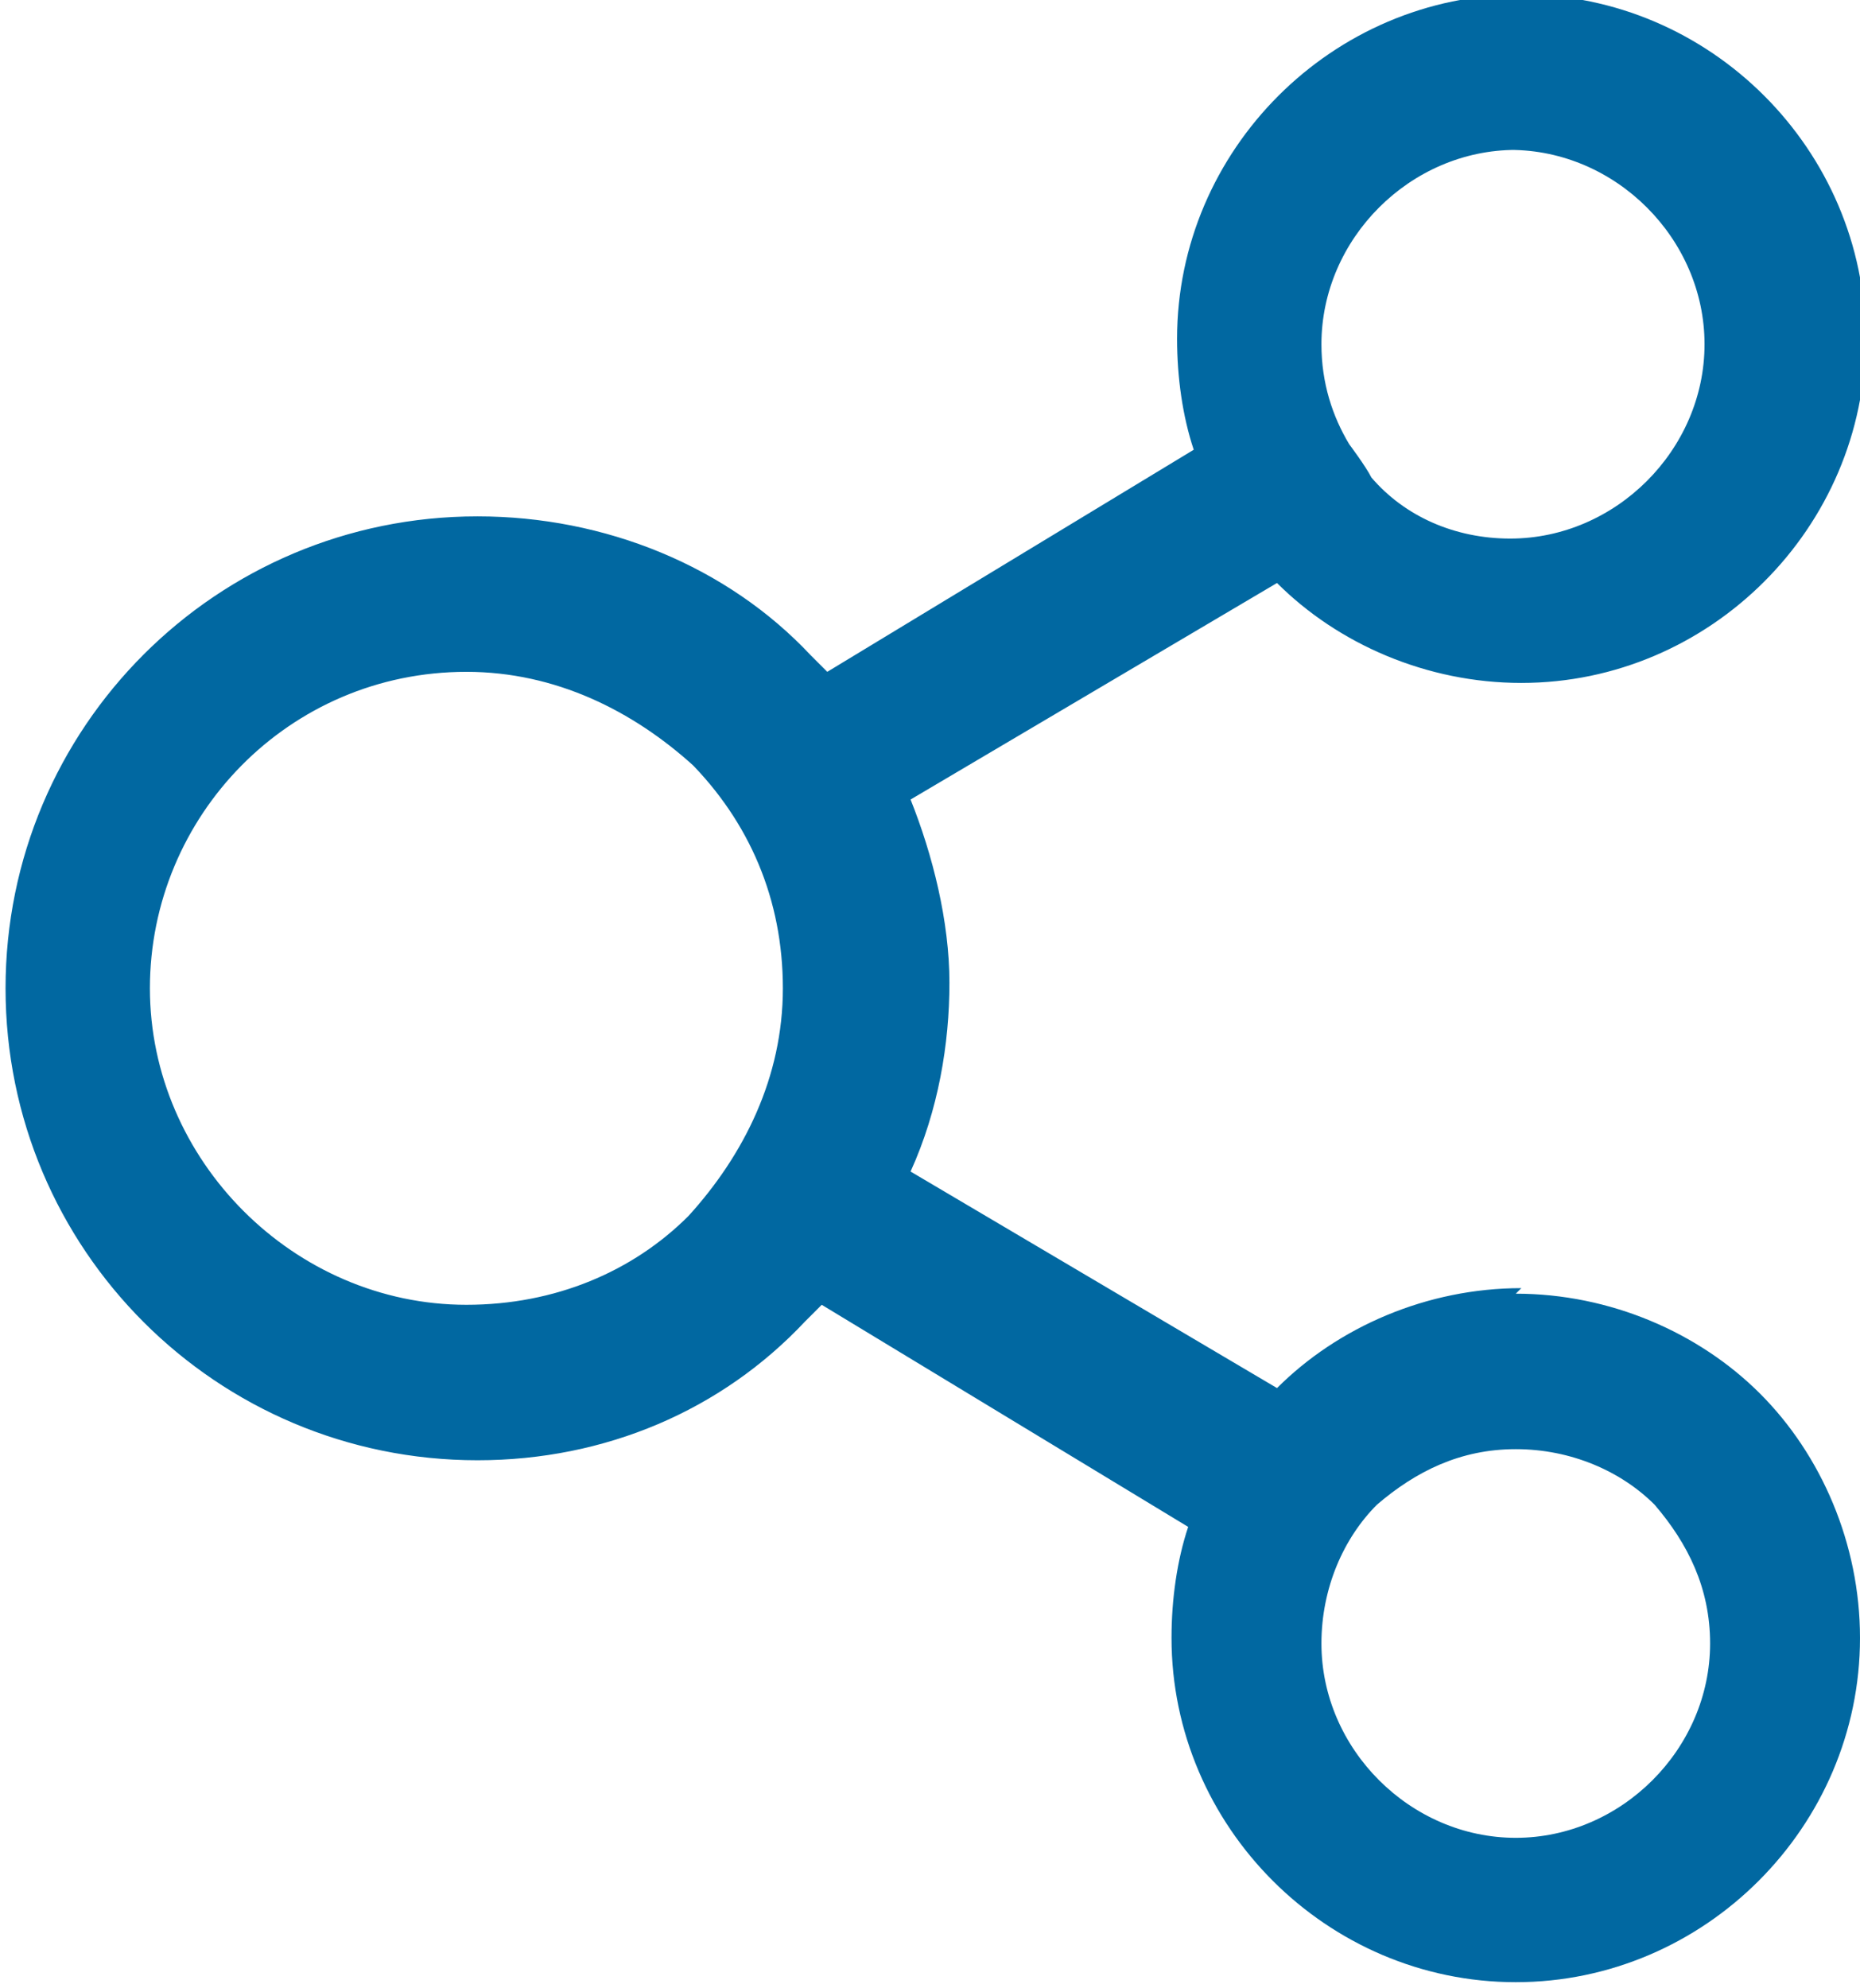<?xml version="1.0" encoding="UTF-8"?><svg id="Layer_2" xmlns="http://www.w3.org/2000/svg" viewBox="0 0 3.35 3.58"><defs><style>.cls-1{fill:#0168a1;stroke-width:0px;}</style></defs><g id="communications"><path class="cls-1" d="M2.73,2.33c.17,0,.33.07.44.18h0s0,0,0,0c.11.11.18.27.18.44,0,.34-.28.62-.62.62s-.62-.28-.62-.62c0-.07.01-.14.03-.2l-.66-.4s-.02.02-.03.03h0c-.15.16-.36.25-.59.25-.47,0-.85-.38-.85-.85s.38-.85.85-.85c.23,0,.45.09.6.25h0s.02.02.03.03l.66-.4c-.02-.06-.03-.13-.03-.2,0-.34.28-.62.62-.62s.62.28.62.62-.28.62-.62.62c-.17,0-.33-.07-.44-.18h0s-.66.39-.66.39c.04.1.07.22.07.33s-.02.23-.07.34l.66.39h0s0,0,0,0h0c.11-.11.27-.18.44-.18h0ZM2.98,2.71h0c-.06-.06-.15-.1-.25-.1s-.18.04-.25.1h0c-.06.06-.1.15-.1.25,0,.19.16.35.35.35s.35-.16.35-.35c0-.1-.04-.18-.1-.25h0ZM1.25,1.38h0c-.11-.1-.25-.17-.41-.17-.32,0-.57.26-.57.57s.26.57.57.57c.16,0,.3-.06.4-.16h0c.1-.11.17-.25.17-.41s-.06-.3-.17-.41h0ZM2.73.27h0c-.19,0-.35.16-.35.35,0,.07.02.13.05.18h0s.03.04.04.06h0c.06.07.15.11.25.11.19,0,.35-.16.35-.35s-.16-.35-.35-.35h0Z"/></g></svg>